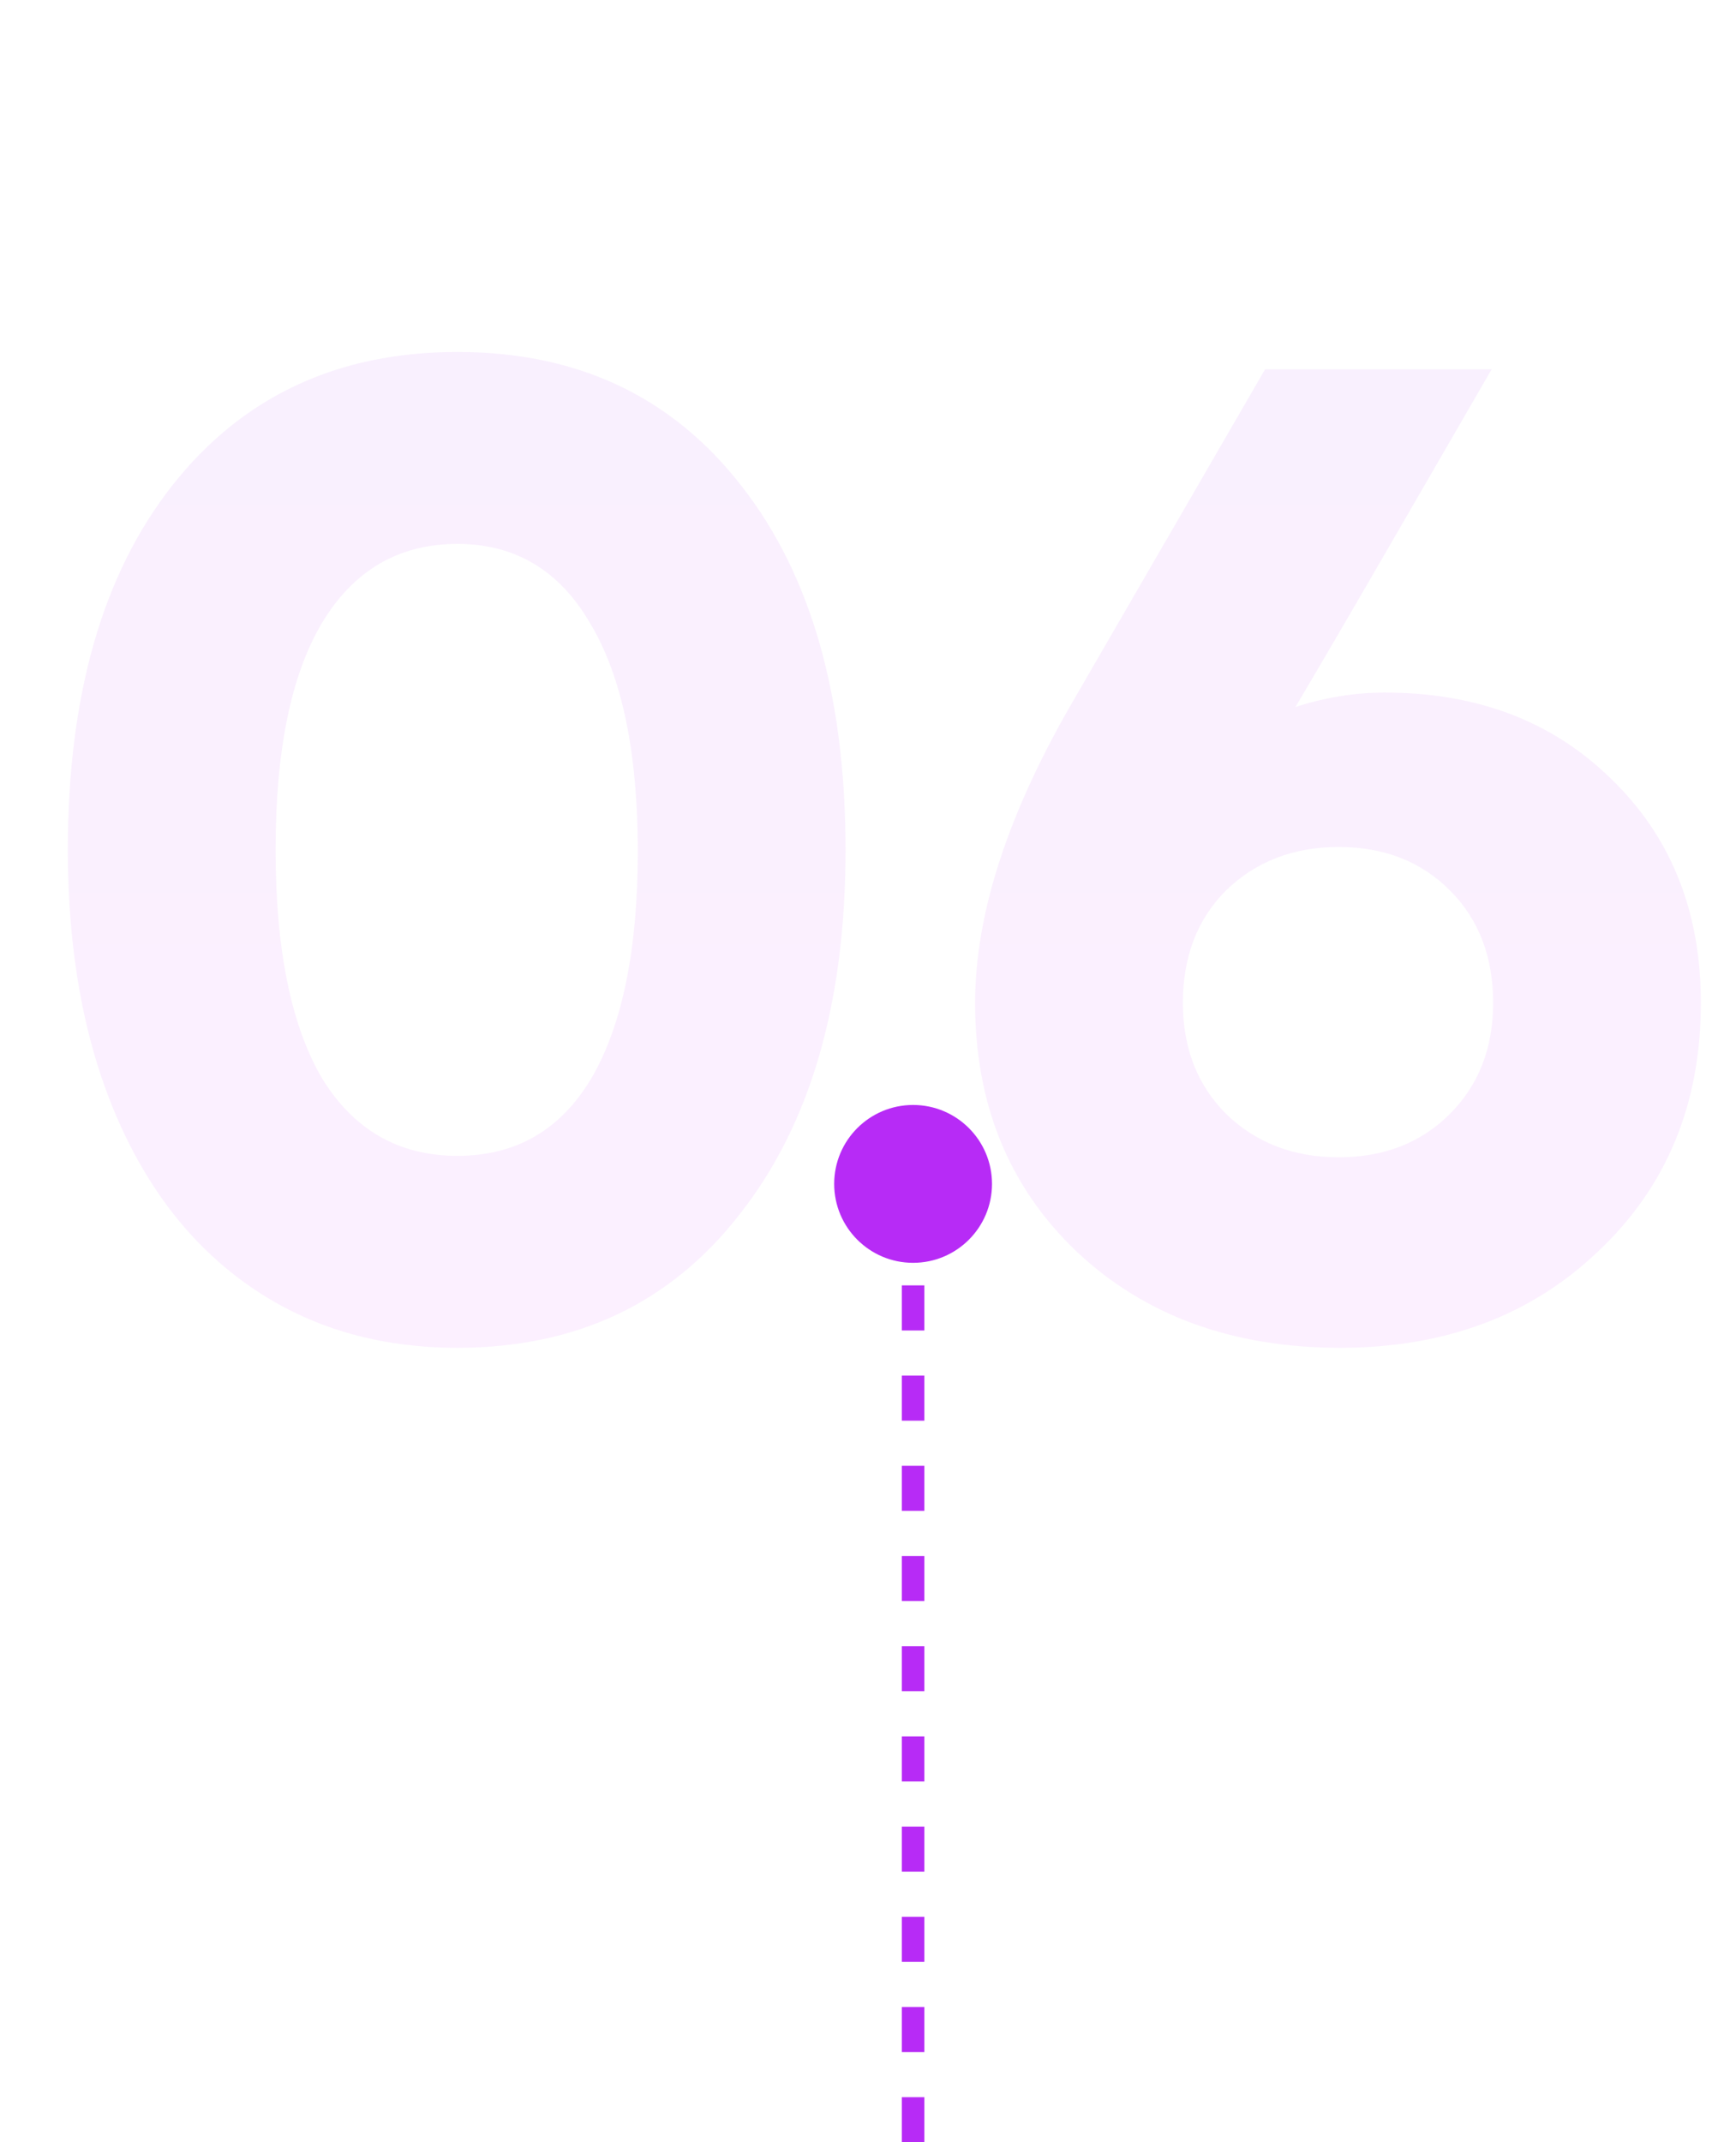 <svg width="77" height="95" viewBox="0 0 77 95" fill="none" xmlns="http://www.w3.org/2000/svg">
<path opacity="0.07" d="M20.288 59.768C16.789 59.768 13.739 58.872 11.136 57.08C8.533 55.288 6.528 52.728 5.12 49.4C3.712 46.072 3.008 42.168 3.008 37.688C3.008 30.861 4.544 25.485 7.616 21.56C10.731 17.592 14.955 15.608 20.288 15.608C25.621 15.608 29.824 17.592 32.896 21.56C35.968 25.485 37.504 30.861 37.504 37.688C37.504 44.472 35.947 49.848 32.832 53.816C29.76 57.784 25.579 59.768 20.288 59.768ZM14.272 47.8C15.68 50.104 17.685 51.256 20.288 51.256C22.891 51.256 24.875 50.104 26.24 47.8C27.605 45.453 28.288 42.104 28.288 37.752C28.288 33.357 27.584 29.987 26.176 27.64C24.811 25.293 22.848 24.12 20.288 24.12C17.685 24.12 15.68 25.293 14.272 27.64C12.907 29.944 12.224 33.293 12.224 37.688C12.224 42.083 12.907 45.453 14.272 47.8ZM61.426 30.712C65.522 30.712 68.872 31.992 71.475 34.552C74.12 37.112 75.442 40.419 75.442 44.472C75.442 48.952 73.928 52.621 70.898 55.48C67.912 58.339 64.093 59.768 59.443 59.768C54.664 59.768 50.76 58.339 47.73 55.48C44.744 52.621 43.251 48.952 43.251 44.472C43.251 40.504 44.722 36.003 47.666 30.968L56.114 16.376H66.162C65.053 18.296 63.56 20.877 61.682 24.12C59.805 27.363 58.397 29.773 57.459 31.352C58.781 30.925 60.104 30.712 61.426 30.712ZM59.379 51.32C61.384 51.32 63.026 50.68 64.306 49.4C65.587 48.12 66.227 46.477 66.227 44.472C66.227 42.424 65.587 40.76 64.306 39.48C63.026 38.2 61.384 37.56 59.379 37.56C57.373 37.56 55.709 38.2 54.386 39.48C53.106 40.76 52.467 42.424 52.467 44.472C52.467 46.477 53.106 48.12 54.386 49.4C55.709 50.68 57.373 51.32 59.379 51.32Z" fill="url(#paint0_linear_167_5275)"/>
<line x1="40.5" y1="95" x2="40.5" y2="55" stroke="#B72BF6" stroke-dasharray="2 2"/>
<circle cx="40.5" cy="52.5" r="3.5" transform="rotate(-180 40.5 52.5)" fill="#B72BF6"/>
<defs>
<linearGradient id="paint0_linear_167_5275" x1="41" y1="0" x2="41" y2="65" gradientUnits="userSpaceOnUse">
<stop stop-color="#A031F1"/>
<stop offset="1" stop-color="#D623FF"/>
</linearGradient>
</defs>
</svg>
